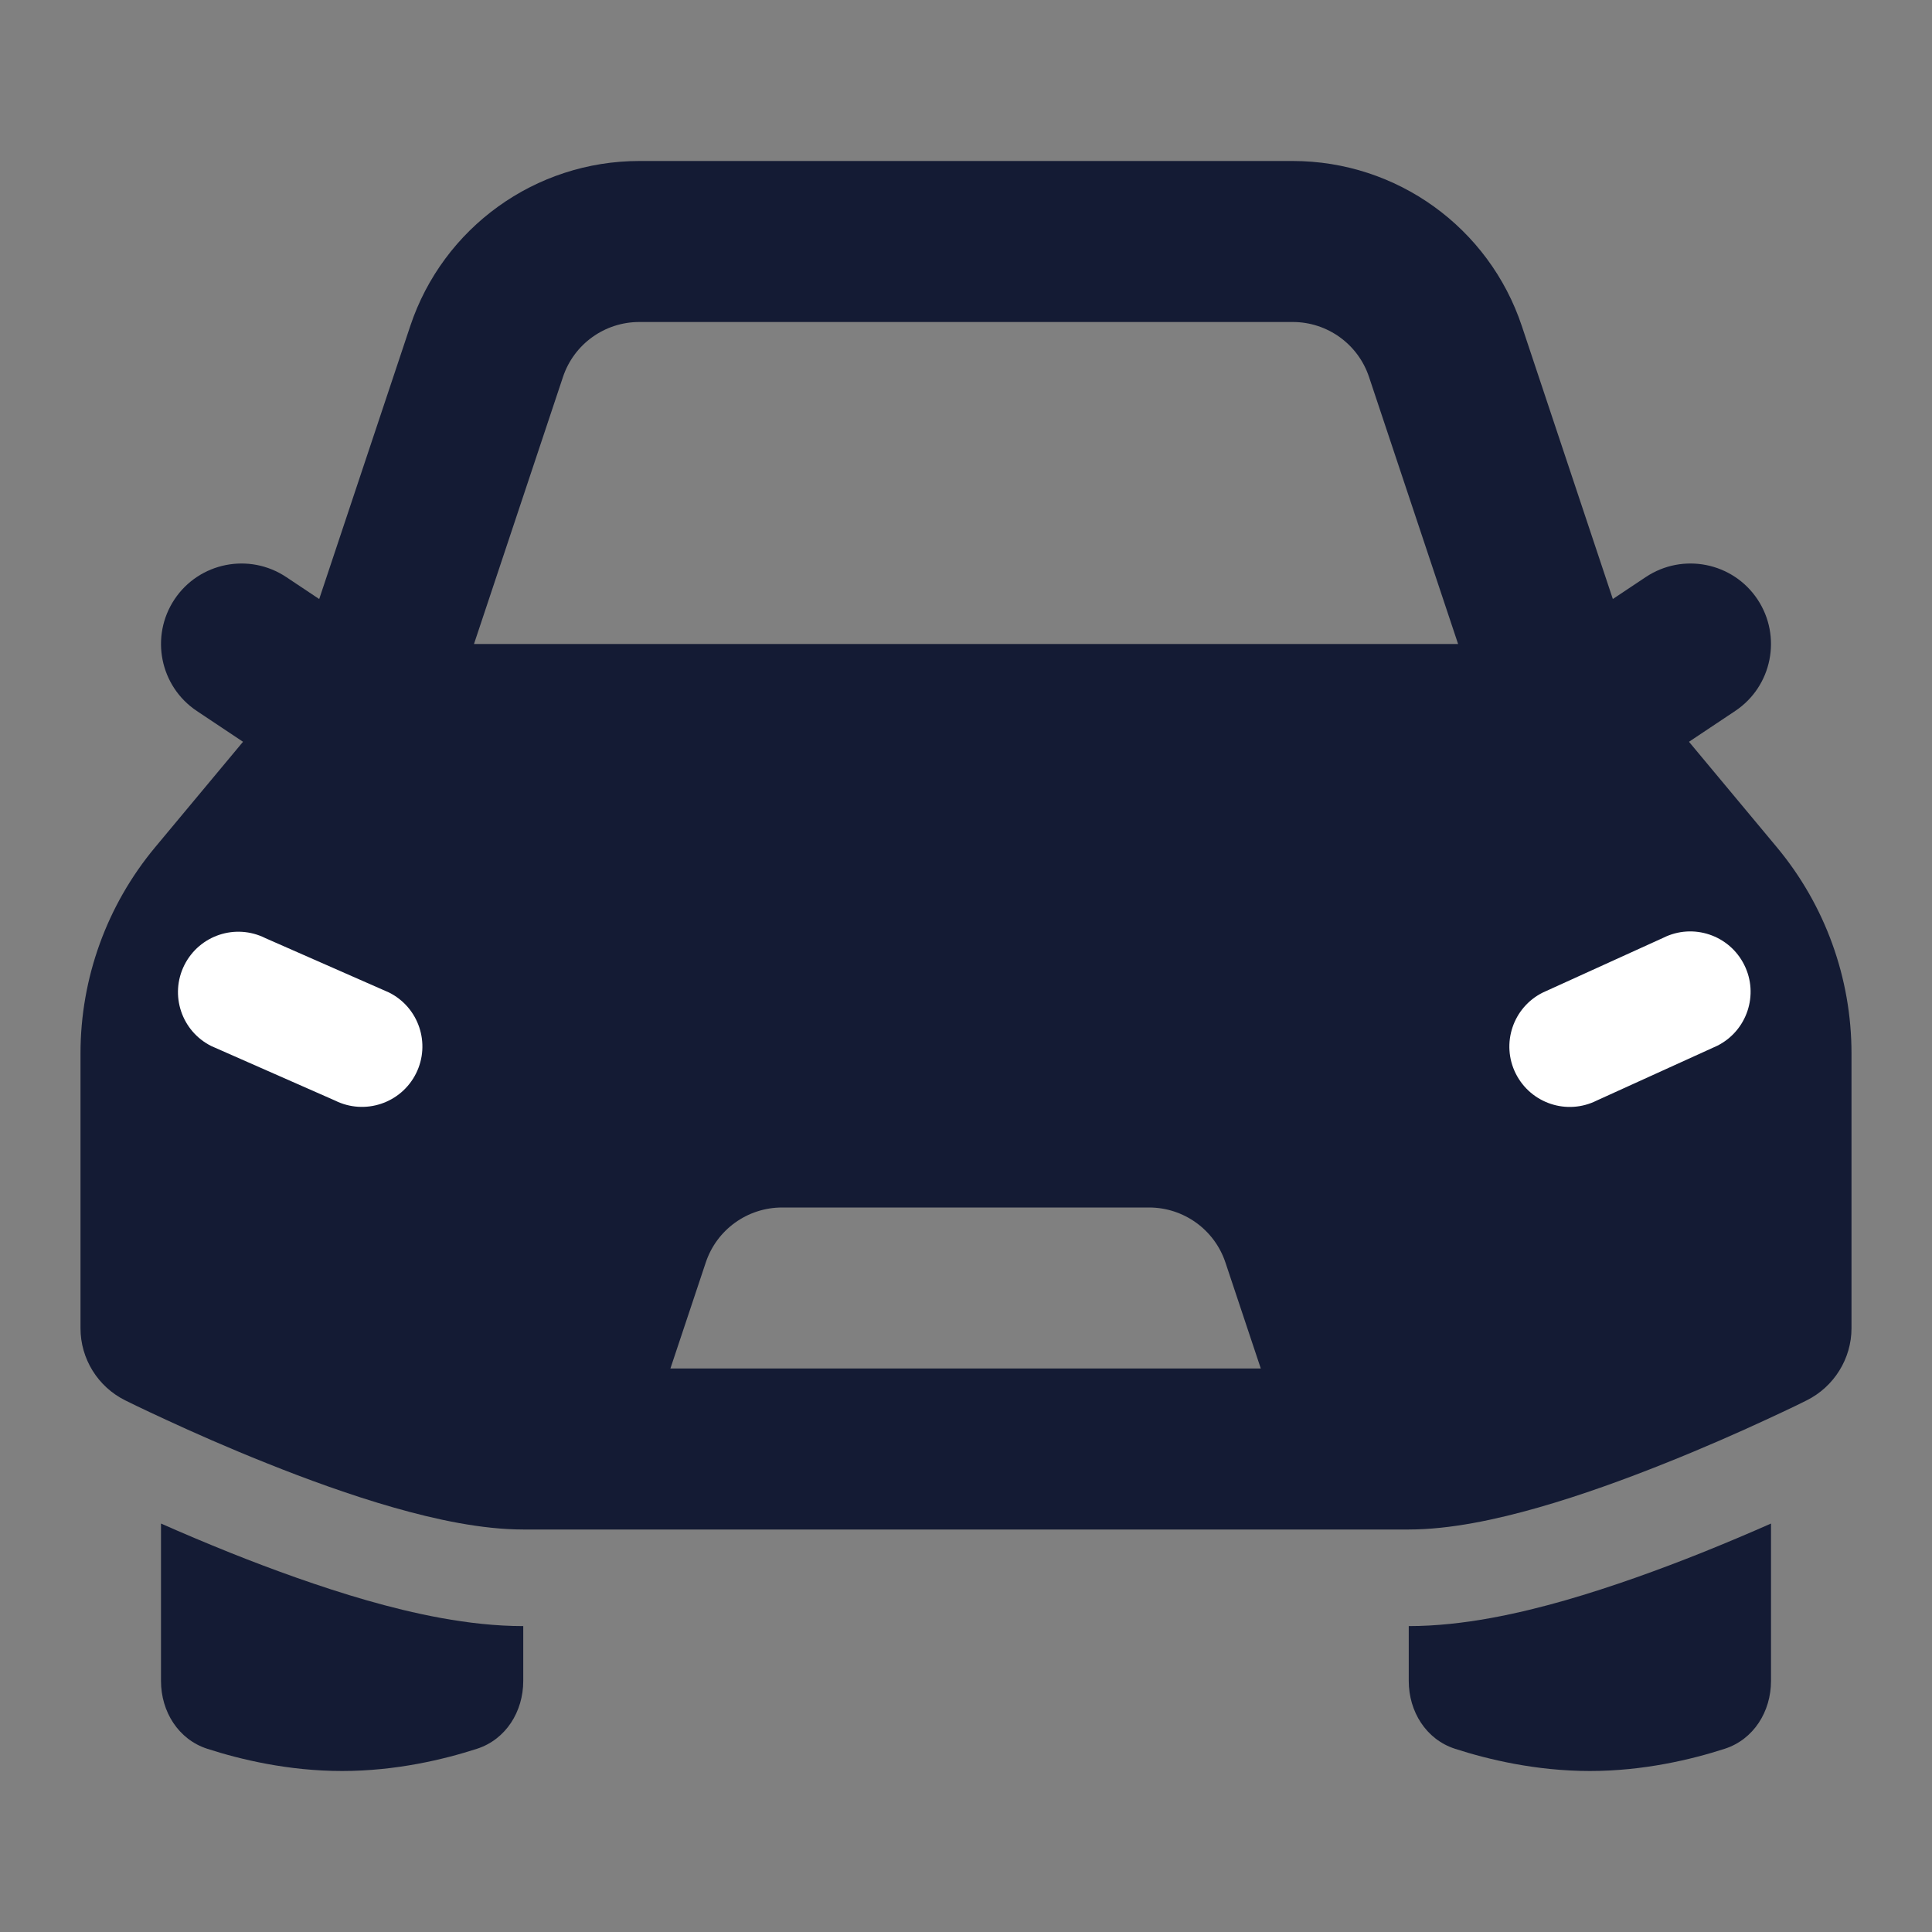 <svg width="24" height="24" viewBox="0 0 24 24" fill="none" xmlns="http://www.w3.org/2000/svg">
<rect x="0" y="0" width="24" height="24" fill="#808080" stroke="none"/>
<path fill-rule="evenodd" clip-rule="evenodd" d="M2.168 7.445C2.474 6.986 3.095 6.862 3.555 7.168L5.055 8.168C5.514 8.474 5.638 9.095 5.332 9.555C5.026 10.014 4.405 10.138 3.945 9.832L2.445 8.832C1.986 8.526 1.862 7.905 2.168 7.445Z" fill="#141B34"/>
<path fill-rule="evenodd" clip-rule="evenodd" d="M21.832 7.445C22.138 7.905 22.014 8.526 21.555 8.832L20.055 9.832C19.595 10.138 18.974 10.014 18.668 9.555C18.362 9.095 18.486 8.474 18.945 8.168L20.445 7.168C20.905 6.862 21.526 6.986 21.832 7.445Z" fill="#141B34"/>
<path fill-rule="evenodd" clip-rule="evenodd" d="M5.096 4.051L3.611 8.504L1.927 10.525C1.328 11.244 1 12.15 1 13.086V16.5C1 16.879 1.215 17.226 1.554 17.395L1.697 17.465C1.787 17.508 1.915 17.569 2.074 17.642C2.389 17.788 2.828 17.983 3.317 18.178C3.804 18.373 4.354 18.574 4.89 18.727C5.411 18.876 5.986 19 6.5 19H17.5C18.014 19 18.589 18.876 19.11 18.727C19.646 18.574 20.196 18.373 20.683 18.178C21.172 17.983 21.611 17.788 21.926 17.642C22.085 17.569 22.213 17.508 22.303 17.465C22.347 17.444 22.419 17.408 22.443 17.396C22.782 17.227 23 16.879 23 16.5V13.086C23 12.15 22.672 11.244 22.073 10.525L20.39 8.505L18.905 4.051C18.497 2.826 17.35 2 16.059 2H7.942C6.651 2 5.504 2.826 5.096 4.051ZM7.942 4C7.511 4 7.129 4.275 6.993 4.684L5.888 8H18.113L17.007 4.684C16.871 4.275 16.489 4 16.059 4H7.942ZM8.328 17H15.662L15.223 15.684C15.087 15.275 14.704 15 14.274 15H9.716C9.285 15 8.903 15.275 8.767 15.684L8.328 17Z" fill="#141B34"/>
<path fill-rule="evenodd" clip-rule="evenodd" d="M2.29 11.989C2.476 11.618 2.926 11.468 3.297 11.654L4.832 12.329C5.203 12.514 5.353 12.965 5.168 13.335C4.982 13.706 4.532 13.856 4.161 13.671L2.626 12.995C2.255 12.81 2.105 12.36 2.29 11.989Z" fill="white"/>
<path fill-rule="evenodd" clip-rule="evenodd" d="M21.667 11.985C21.853 12.355 21.702 12.806 21.332 12.991L19.836 13.671C19.465 13.857 19.015 13.707 18.829 13.336C18.644 12.966 18.794 12.515 19.165 12.33L20.661 11.65C21.032 11.464 21.482 11.615 21.667 11.985Z" fill="white"/>
<path d="M17.5 20.2C18.182 20.2 18.883 20.04 19.44 19.881C20.029 19.712 20.62 19.496 21.129 19.293C21.446 19.166 21.742 19.04 22 18.926V20.882C22 21.261 21.785 21.608 21.425 21.724C21.014 21.857 20.418 22 19.75 22C19.082 22 18.486 21.857 18.075 21.724C17.715 21.608 17.5 21.261 17.5 20.882V20.2Z" fill="#141B34"/>
<path d="M6.5 20.2C5.818 20.2 5.117 20.04 4.56 19.881C3.971 19.712 3.38 19.496 2.871 19.293C2.554 19.166 2.258 19.04 2 18.926V20.882C2 21.261 2.215 21.608 2.575 21.724C2.986 21.857 3.582 22 4.25 22C4.918 22 5.514 21.857 5.925 21.724C6.285 21.608 6.5 21.261 6.5 20.882V20.2Z" fill="#141B34"/>
</svg>
